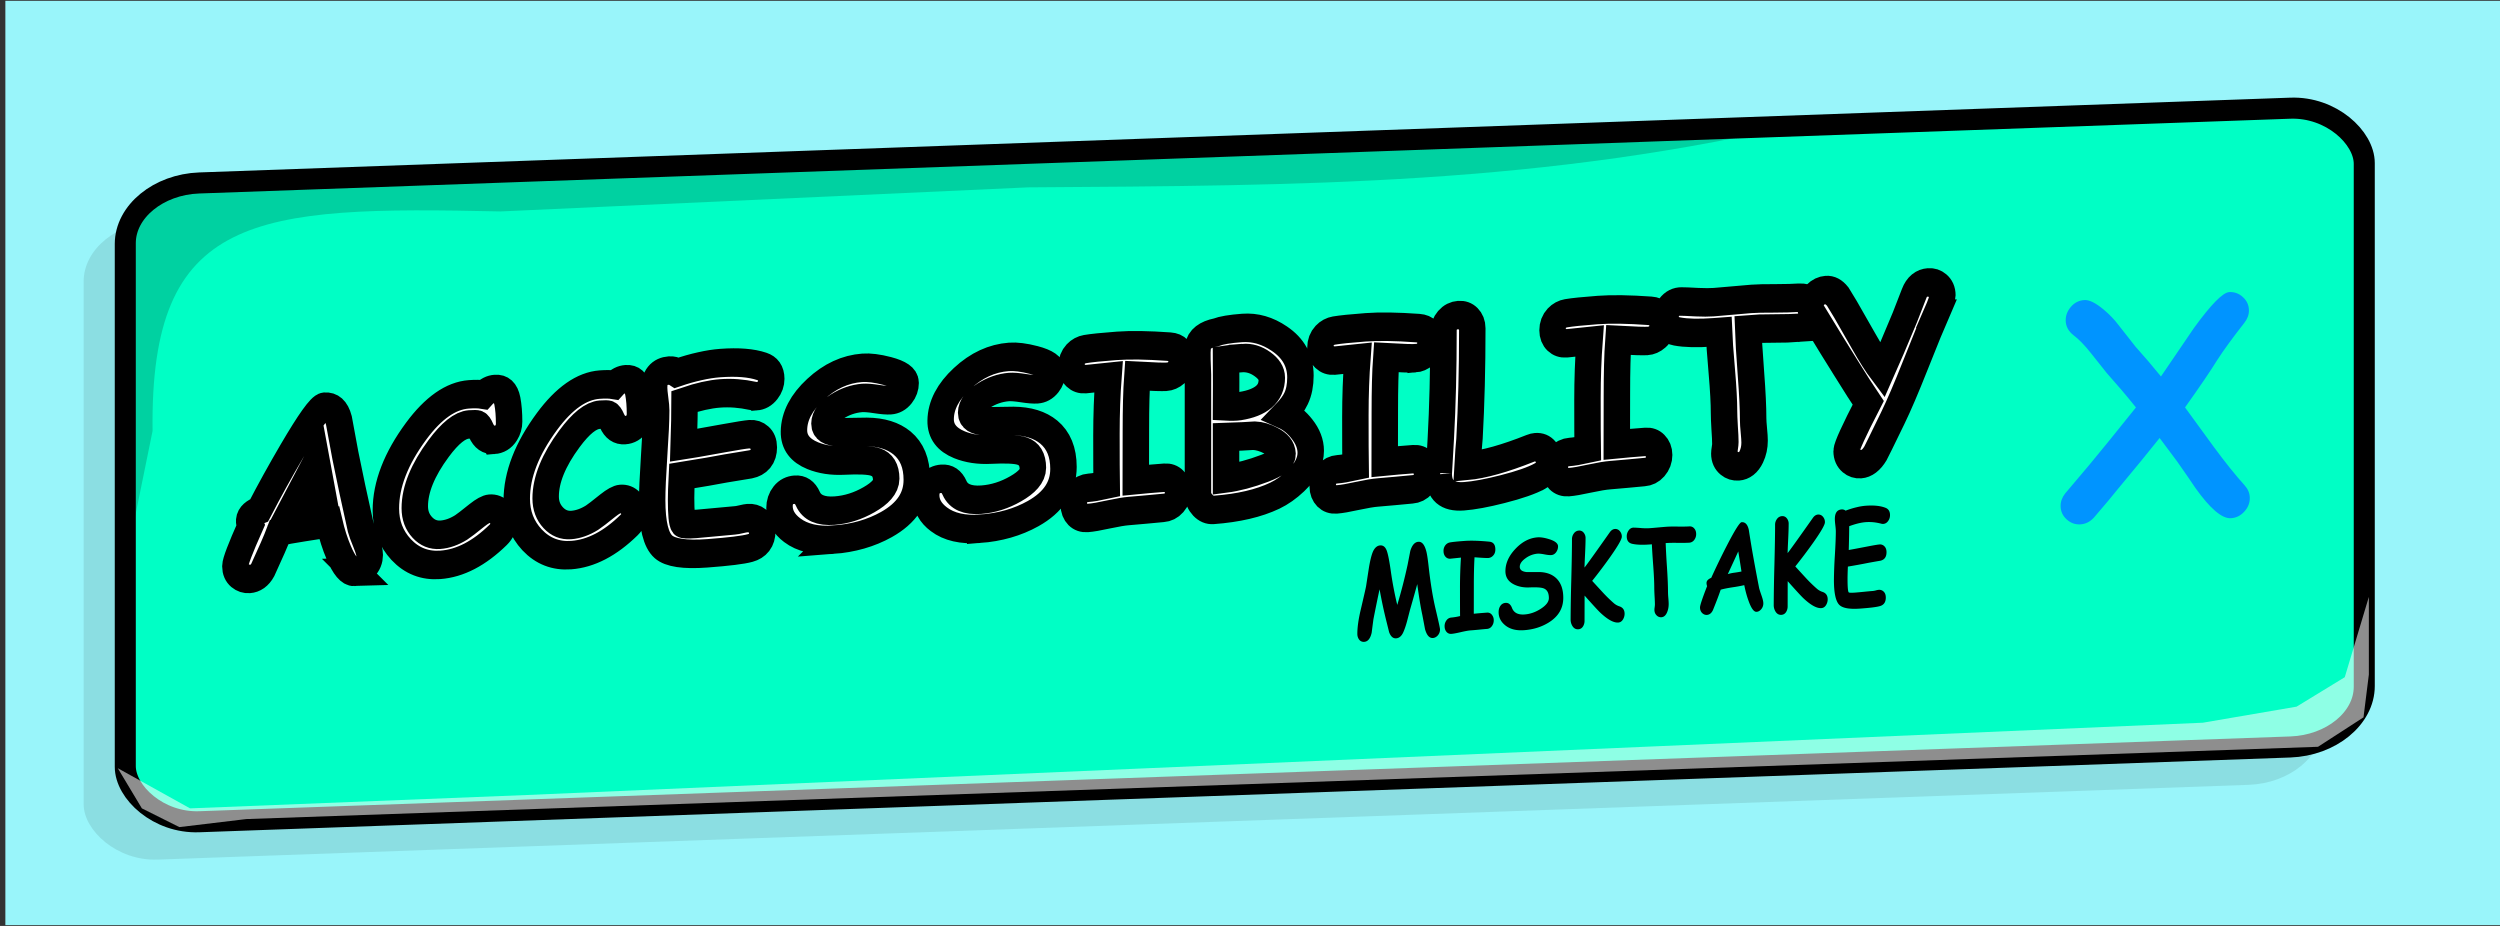 <svg xmlns="http://www.w3.org/2000/svg" xml:space="preserve" viewBox="0 0 297 110">
  <rect x="0" y="0" width="297" height="110" fill="#333333" stroke="none"/>
  <rect width="296.434" height="109.811" x=".637" y=".094" fill="#99f5fa" paint-order="stroke fill markers" rx="0" ry="0"/>
  <rect width="266.257" height="75.888" x="9.949" y="26.902" opacity=".095" paint-order="stroke fill markers" rx="8.792" ry="6.882" transform="skewY(-2.048) scale(.999 1)"/>
  <rect width="266.257" height="75.888" x="14.899" y="22.582" fill="#00ffc5" stroke="#000" stroke-linecap="round" stroke-width="2.501" paint-order="stroke fill markers" rx="8.792" ry="6.882" transform="skewY(-2.048) scale(.999 1)"/>
  <g fill="#fff" stroke="#000" stroke-linecap="round" stroke-width="2.925" aria-label="ACCESSIBILITY" font-family="Comic Sans MS" font-size="23.4" font-weight="700" paint-order="stroke fill markers" style="line-height:1.03;-inkscape-font-specification:'Comic Sans MS Bold';text-align:center" text-anchor="middle">
    <path d="M40.617 68.842q-.902-.034-1.816-2.125-.606-1.348-1.04-3.108-.846.126-2.765.252-1.805.125-2.765.297-.526 1.257-1.828 3.782-.503.822-1.394.822-.629 0-1.131-.422-.503-.435-.503-1.097 0-.583 1.668-3.954-.16-.354-.137-.662.046-.549 1.108-.857 1.623-2.81 3.61-5.827 2.857-4.33 3.52-4.33 1.257 0 1.68 1.52.228 1.222.72 3.667.696 3.29 1.702 7.53.08.32.582 1.507.412.983.412 1.474 0 .663-.503 1.109-.491.445-1.12.422zM36.356 57.12q-.892 1.53-2.457 4.17.514-.114 1.6-.183 1.28-.08 1.61-.125-.274-1.486-.753-3.862zm19.709-.789q-1.029 0-1.52-1.085-.228-.514-.457-.617-.171-.08-.903-.08-1.44 0-3.324 2.24-2.64 3.13-2.64 5.86 0 1.246.834 2.137t2 .891q1.13 0 2.296-.594.412-.217 1.737-1.12.891-.594 1.348-.594.686 0 1.166.503.445.469.445 1.074 0 .674-.594 1.177-3.142 2.65-6.398 2.65-2.571 0-4.342-1.873-1.69-1.805-1.69-4.25 0-3.828 3.347-7.815 2.845-3.382 5.815-3.382.503 0 .903.034.411.034.72.103.503-.492 1.211-.492 1.165 0 1.44 1.337.194.96.194 2.24 0 .57-.332 1.04-.434.616-1.256.616zm14.475 0q-1.027 0-1.519-1.085-.228-.514-.457-.617-.171-.08-.902-.08-1.44 0-3.325 2.24-2.64 3.13-2.64 5.86 0 1.246.835 2.137.834.891 1.999.891 1.131 0 2.297-.594.41-.217 1.736-1.12.891-.594 1.348-.594.686 0 1.166.503.445.469.445 1.074 0 .674-.594 1.177-3.142 2.65-6.398 2.65-2.57 0-4.342-1.873-1.69-1.805-1.69-4.25 0-3.828 3.347-7.815 2.845-3.382 5.816-3.382.502 0 .902.034.412.034.72.103.503-.492 1.211-.492 1.166 0 1.44 1.337.194.96.194 2.24 0 .57-.331 1.04-.434.616-1.257.616zm14.534-2.479q-.228 0-.48-.069-1.85-.502-3.599-.502-.857 0-1.84.137-.982.137-2.09.411 0 1.52-.103 4.513.64-.045 4.467-.423 2.183-.217 2.765-.217.675 0 1.154.435.48.422.48 1.13 0 1.36-1.45 1.543-.915.069-2.731.229-1.623.182-4.89.445-.08 1.451-.08 2.342 0 2.24.262 2.548.126.149 1.44.149.708 0 2.136-.034 1.429-.035 2.137-.035.229 0 .674-.068.446-.069.663-.069.662 0 1.13.377.538.423.538 1.189 0 1.28-1.337 1.53-1.142.218-4.741.218-3.725 0-4.856-1.006-1.246-1.108-1.246-4.799 0-1.53.217-4.593.229-3.073.229-4.593 0-.4-.114-1.177-.115-.788-.115-1.188 0-1.736 1.6-1.736.503 0 .925.285 1.326-.331 2.514-.491 1.2-.172 2.262-.172 2.88 0 4.605.663 1.051.4 1.051 1.451 0 .594-.411 1.051-.457.526-1.166.526zm8.466 15.345q-2.902 0-4.57-1.292-1.405-1.074-1.405-2.479 0-.72.434-1.188.434-.48 1.2-.48 1.028 0 1.508 1.051.651 1.405 2.948 1.405 1.965 0 3.805-.856 1.908-.88 1.908-1.931 0-1.44-1.189-1.897-.845-.331-3.393-.389-1.977-.045-3.542-.742-2.114-.949-2.08-2.72.035-2.227 2.377-4.078 2.342-1.863 5.164-1.863 1.12 0 2.765.514 2.046.64 2.046 1.474 0 .594-.412 1.051-.457.515-1.177.515-.537 0-1.61-.229-1.063-.228-1.612-.228-1.473.011-2.799.708-1.37.708-1.37 1.542 0 .435.41.72.423.274 1.257.389l2.914.16q2.536.194 4.01 1.428 1.623 1.37 1.623 3.793 0 2.948-3.36 4.468-2.559 1.154-5.85 1.154zm16.225 0q-2.902 0-4.57-1.292-1.406-1.074-1.406-2.479 0-.72.435-1.188.434-.48 1.2-.48 1.027 0 1.507 1.051.652 1.405 2.948 1.405 1.965 0 3.805-.856 1.908-.88 1.908-1.931 0-1.44-1.188-1.897-.846-.331-3.394-.389-1.976-.045-3.542-.742-2.113-.949-2.08-2.72.035-2.227 2.377-4.078 2.343-1.863 5.165-1.863 1.12 0 2.765.514 2.045.64 2.045 1.474 0 .594-.411 1.051-.457.515-1.177.515-.537 0-1.611-.229-1.063-.228-1.611-.228-1.474.011-2.8.708-1.37.708-1.37 1.542 0 .435.41.72.424.274 1.258.389l2.913.16q2.537.194 4.01 1.428 1.623 1.37 1.623 3.793 0 2.948-3.36 4.468-2.559 1.154-5.85 1.154zM130.4 54.995q-.595 0-3.257-.32-.16 2.102-.16 5.587l-.011 5.13q1.52-.034 3.096-.034.686 0 1.131.457.457.457.457 1.096 0 .64-.457 1.097-.445.446-1.13.446-.64 0-1.92.034-1.28.023-1.92.023-.754 0-2.262.194-1.508.206-2.262.206-.686 0-1.143-.446-.445-.457-.445-1.097 0-.64.445-1.096.457-.457 1.143-.457.777 0 2.045-.172-.023-1.348-.023-5.164 0-3.108.228-5.93l-2.479.068q-.685 0-1.154-.445-.457-.446-.457-1.108 0-.675.457-1.097.423-.389 1.04-.446 1.005-.091 3.496-.091 2.24 0 5.77.48 1.405.194 1.405 1.576 0 .732-.57 1.154-.47.355-1.063.355zm11.95 13.059q-2.661.994-6.729.994-.686 0-1.234-.571-.537-.572-.537-1.223V55.143q-.034-.777-.057-1.554-.034-.88.057-1.485.16-1.074 2-1.303.868-.251 2.879-.251 2.16 0 4.136 1.394 2.32 1.622 2.32 4.056 0 1.314-.48 2.217-.378.73-1.315 1.565 1.109.537 1.966 1.622.97 1.211.97 2.411 0 1.52-1.656 2.88-1.108.902-2.32 1.359zm-3.621-14.408q-1.474 0-1.771.023l.011 2.422-.011 2.4q1.04.125 1.565.08 3.496-.274 3.496-2.571 0-.811-1.028-1.565-1.063-.789-2.262-.789zm1.337 8.078q-1.04 0-3.108-.08v4.273q1.965-.102 4.262-.754 2.01-.571 1.988-1.234-.035-.88-1.291-1.565-.983-.548-1.851-.64zm17.869-6.729q-.594 0-3.256-.32-.16 2.102-.16 5.587l-.011 5.13q1.52-.034 3.096-.034.685 0 1.131.457.457.457.457 1.096 0 .64-.457 1.097-.446.446-1.131.446-.64 0-1.92.034-1.28.023-1.92.023-.753 0-2.261.194-1.509.206-2.263.206-.685 0-1.142-.446-.446-.457-.446-1.097 0-.64.446-1.096.457-.457 1.142-.457.777 0 2.046-.172-.023-1.348-.023-5.164 0-3.108.228-5.93l-2.48.068q-.685 0-1.153-.445-.457-.446-.457-1.108 0-.675.457-1.097.423-.389 1.04-.446 1.005-.091 3.496-.091 2.24 0 5.77.48 1.405.194 1.405 1.576 0 .732-.571 1.154-.469.355-1.063.355zm13.757 13.07q-1.349.595-4.17 1.063-2.583.434-4.24.434-2.799 0-2.799-2.456 0 .194.229-3.622.297-4.959.297-11.037 0-.652.445-1.109.457-.457 1.143-.457.685 0 1.142.457.457.457.457 1.109 0 6.09-.308 11.22-.103.914-.217 2.799 2.708-.046 6.947-1.326.262-.08.502-.08.72 0 1.166.526.4.468.4 1.051 0 .983-.994 1.428zm11.916-13.07q-.594 0-3.256-.32-.16 2.102-.16 5.587l-.011 5.13q1.52-.034 3.096-.034.686 0 1.131.457.457.457.457 1.096 0 .64-.457 1.097-.445.446-1.13.446-.64 0-1.92.034-1.28.023-1.92.023-.754 0-2.262.194-1.508.206-2.262.206-.686 0-1.143-.446-.446-.457-.446-1.097 0-.64.446-1.096.457-.457 1.143-.457.777 0 2.045-.172-.023-1.348-.023-5.164 0-3.108.229-5.93l-2.48.068q-.685 0-1.154-.445-.457-.446-.457-1.108 0-.675.457-1.097.423-.389 1.04-.446 1.005-.091 3.496-.091 2.24 0 5.77.48 1.405.194 1.405 1.576 0 .732-.57 1.154-.47.355-1.063.355zm16.659-.195q-.891 0-2.776-.125-1.817-.126-2.777-.115.046 1.303.309 4.64.24 2.947.24 4.66 0 .39.08 1.155t.08 1.154q0 .857-.366 1.542-.468.88-1.337.88-.628 0-1.108-.4-.537-.446-.537-1.12 0-.16.057-.48.057-.33.057-.502 0-.526-.08-1.588-.068-1.063-.068-1.6 0-1.531-.24-4.147-.275-3.005-.32-4.148h-.594q-2.548 0-4.045-.366-1.268-.308-1.268-1.496 0-.583.411-1.051.48-.56 1.257-.503.4.023 1.816.194 1.132.126 1.829.126.697 0 2.079-.023 1.394-.023 2.09-.023.87 0 2.606.126 1.737.114 2.605.114.686 0 1.143.446.468.445.468 1.096 0 .652-.468 1.109-.457.445-1.143.445z" transform="matrix(1.074 -.08 0 1.155 -1.438 -8.325)"/>
    <path d="M215.532 54.4q-.583 1.2-2.343 5.188-1.462 3.336-2.49 5.233-1.783 3.29-1.909 3.484-.674.994-1.553.994-.629 0-1.109-.411-.525-.457-.525-1.131 0-.56 2.388-4.707-.88-1.269-2.525-3.85-1.234-1.898-3.622-5.725-.229-.389-.229-.811 0-.663.514-1.12.48-.423 1.12-.423.754 0 1.371.766l.857 1.37q.08.138 1.965 3.337 1.189 2.045 2.103 3.234.868-1.749 2.502-5.29.343-.789 1.028-2.388.434-1.029 1.485-1.029.629 0 1.109.412.525.445.525 1.12 0 .388-.662 1.747z" transform="matrix(1.074 -.08 0 1.155 -1.438 -8.325)"/>
  </g>
  <path fill="#0094ff" d="M262.544 51.552q-3.413 3.905-5.275 6.516-1.965 2.87-6.309 8.352 2.715 3.775 5.43 7.576 3.207 4.422 5.766 7.318.957 1.086.957 2.327 0 1.448-1.112 2.508-1.086 1.06-2.585 1.06-2.56 0-6.698-5.895-1.111-1.707-3.439-5.068-1.086-1.5-3.283-4.473-3.18 3.594-8.068 8.843-1.551 1.758-4.784 5.12-1.137 1.086-2.611 1.086-1.5 0-2.612-1.06-1.112-1.035-1.112-2.483 0-1.24.905-2.275 1.578-1.655 4.706-4.99 3.414-3.672 9.128-10.085-2.611-3.31-5.508-6.62-.232-.258-2.947-3.775-1.784-2.301-3.284-3.465-1.474-1.189-1.474-2.792 0-1.37 1.034-2.457 1.06-1.111 2.638-1.111 1.396 0 3.671 1.965 1.655 1.448 2.741 2.922 1.086 1.448 3.233 4.188 2.482 2.819 4.783 5.715 3.258-4.292 6.49-8.585 5.017-6.205 6.853-6.205 1.5 0 2.611 1.06 1.112 1.034 1.112 2.482 0 1.215-.957 2.301z" aria-label="X" font-family="Comic Sans MS" font-size="52.956" font-weight="700" paint-order="stroke fill markers" style="line-height:1.03;-inkscape-font-specification:'Comic Sans MS Bold';text-align:center" text-anchor="middle" transform="matrix(.619 -.034 .01 .647 103.572 13.96)"/>
  <path d="M14.627 68.368V29.573l.636-5.088 3.816-2.862 4.77-.318 191.748-6.995c-32.126 7.713-60.906 7.723-93.49 7.95l-62.642 2.86c-29.275-.657-41.67.211-41.339 26.075Z" opacity=".181" paint-order="stroke fill markers"/>
  <path fill="#fff" d="m13.992 91.263 2.861 4.77 4.452 2.226 7.95-.954 246.124-8.586 5.405-3.498.636-5.088v-9.221l-2.862 9.54-5.723 3.497-11.13 1.908-199.061 8.586-40.067 1.59z" opacity=".557" paint-order="stroke fill markers"/>
  <path d="M221.673 60.08a6.75 6.75 0 0 0-1.144.19c-.401.094-.825.226-1.272.396a.674.674 0 0 0-.469-.146c-.54.038-.808.42-.808 1.143 0 .167.02.414.058.74.039.321.057.564.057.73 0 .634-.038 1.595-.115 2.882a55.19 55.19 0 0 0-.11 2.879c0 1.538.21 2.523.63 2.955.38.392 1.2.543 2.456.454 1.214-.086 2.015-.187 2.4-.305.452-.137.677-.474.677-1.007 0-.32-.09-.56-.272-.723a.732.732 0 0 0-.572-.196 2.066 2.066 0 0 0-.336.067 1.94 1.94 0 0 1-.342.067c-.239.017-.598.05-1.08.099-.482.048-.843.081-1.082.098-.443.031-.686.019-.729-.04-.088-.122-.132-.65-.132-1.584 0-.372.014-.861.04-1.468a72.248 72.248 0 0 0 2.475-.453c.613-.11 1.073-.192 1.381-.243.49-.11.734-.448.734-1.015 0-.295-.08-.525-.242-.69a.704.704 0 0 0-.584-.23c-.196.014-.662.092-1.398.234-1.291.25-2.046.39-2.262.425.035-1.25.053-2.191.053-2.824a9.051 9.051 0 0 1 1.058-.333c.332-.081.641-.132.93-.152.59-.042 1.198.02 1.822.185a.735.735 0 0 0 .243.025c.239-.017.435-.14.59-.37.138-.2.206-.425.206-.673 0-.438-.176-.727-.53-.868-.583-.235-1.36-.318-2.33-.249zm-53.166 4.284c-.435.031-.757.395-.965 1.09l-.324 1.668a62.599 62.599 0 0 1-1.224 4.743 41.907 41.907 0 0 1-.758-3.96c-.178-1.268-.344-2.104-.498-2.507-.166-.427-.423-.628-.774-.603-.308.021-.565.21-.77.562-.2.348-.386 1.032-.56 2.054-.115.741-.23 1.484-.342 2.225-.03.183-.243 1.119-.64 2.81-.266 1.128-.4 2.078-.4 2.85 0 .262.066.482.197.664a.67.67 0 0 0 .63.29c.424-.03.715-.387.874-1.075.069-.538.14-1.08.212-1.622.313-1.58.555-2.76.729-3.544.239 1.326.508 2.586.809 3.784l.324 1.307c.192.515.47.76.832.734.366-.026.651-.27.855-.727.154-.344.303-.78.446-1.309l.347-1.34c.401-1.394.688-2.418.862-3.068.215 1.59.416 2.806.601 3.65l.324 1.706c.205.728.516 1.078.936 1.049.212-.015.403-.115.572-.299.181-.203.272-.445.272-.726 0-.129-.171-.917-.514-2.364-.34-1.424-.62-3.142-.844-5.155-.096-.865-.188-1.453-.273-1.766-.205-.776-.516-1.15-.936-1.12zm19.053-1.332a.773.773 0 0 0-.576.328 1.124 1.124 0 0 0-.233.702c0 1.057-.026 2.646-.08 4.77a206.797 206.797 0 0 0-.082 4.77c0 .272.069.522.203.75.174.293.413.428.717.406.258-.018.455-.153.59-.405a1.25 1.25 0 0 0 .145-.59l.006-3.007c.975 1.098 1.593 1.77 1.855 2.019.879.828 1.593 1.223 2.145 1.183.254-.018.453-.161.595-.429.104-.198.157-.4.157-.605 0-.461-.207-.758-.62-.891a1.941 1.941 0 0 1-.636-.353 16.64 16.64 0 0 1-1.328-1.293c-.424-.46-.848-.92-1.268-1.38a60.818 60.818 0 0 0 2.146-2.846c.918-1.303 1.375-2.103 1.375-2.399a.955.955 0 0 0-.248-.675.677.677 0 0 0-.572-.245c-.231.017-.436.15-.613.401-1.73 2.457-2.73 3.85-3 4.184.008-.31.032-.889.074-1.74.035-.73.053-1.311.053-1.74a.99.99 0 0 0-.23-.669.653.653 0 0 0-.575-.246zm24.13-1.715a.777.777 0 0 0-.577.328 1.124 1.124 0 0 0-.233.702c0 1.058-.026 2.647-.08 4.77a207.378 207.378 0 0 0-.082 4.771c0 .272.068.52.203.75.174.292.413.427.717.405.258-.018.455-.152.59-.405a1.25 1.25 0 0 0 .144-.59l.006-3.006c.975 1.097 1.594 1.77 1.856 2.018.879.828 1.593 1.223 2.144 1.184.255-.018.454-.162.596-.43.104-.197.156-.4.156-.604 0-.462-.206-.76-.619-.892a1.933 1.933 0 0 1-.635-.353 16.623 16.623 0 0 1-1.33-1.292c-.424-.46-.845-.92-1.265-1.381a60.743 60.743 0 0 0 2.144-2.846c.918-1.303 1.375-2.103 1.375-2.398a.955.955 0 0 0-.248-.676.677.677 0 0 0-.572-.244c-.231.016-.436.15-.613.4-1.73 2.457-2.73 3.85-3 4.184.008-.31.032-.889.074-1.74.035-.73.053-1.31.053-1.74a.99.99 0 0 0-.23-.668.65.65 0 0 0-.573-.247zm-17.59 1.365c-.262-.005-.475.115-.637.36a1.17 1.17 0 0 0-.207.671c0 .495.213.792.64.89.506.117 1.188.144 2.048.083l.3-.021c.016.475.07 1.336.163 2.582.08 1.085.12 1.947.12 2.585 0 .224.013.556.036.998.027.44.04.77.04.989 0 .071-.01.177-.028.316a2.29 2.29 0 0 0-.03.303c0 .281.09.507.272.68a.708.708 0 0 0 .56.21c.293-.02.52-.219.678-.597.123-.294.184-.62.184-.977 0-.162-.014-.403-.041-.72a9.061 9.061 0 0 1-.04-.718c0-.714-.04-1.683-.12-2.906a96.296 96.296 0 0 1-.157-2.889c.324-.028.792-.038 1.405-.03a19.17 19.17 0 0 0 1.404-.019.783.783 0 0 0 .578-.32 1.12 1.12 0 0 0 .236-.71c0-.272-.078-.495-.236-.67a.67.67 0 0 0-.578-.236c-.293.021-.733.028-1.319.022a16.051 16.051 0 0 0-1.316.015c-.235.017-.588.046-1.059.09a55.66 55.66 0 0 1-1.052.088 7.018 7.018 0 0 1-.924-.013 15.592 15.592 0 0 0-.92-.056zm-20.082 1.578c-.84.06-1.43.12-1.77.182a.874.874 0 0 0-.525.317 1.068 1.068 0 0 0-.232.702c0 .276.078.502.232.677a.685.685 0 0 0 .584.236l1.254-.132a57.136 57.136 0 0 0-.115 3.715c0 1.59.004 2.668.011 3.23a6.73 6.73 0 0 1-1.035.178.777.777 0 0 0-.578.329 1.14 1.14 0 0 0-.226.701c0 .267.076.49.226.67a.67.67 0 0 0 .578.238c.255-.018.636-.088 1.145-.21.508-.117.89-.185 1.144-.203.216-.015.54-.044.971-.084.432-.045.755-.075.97-.09a.763.763 0 0 0 .573-.319c.154-.201.232-.435.232-.702a.997.997 0 0 0-.232-.67.648.648 0 0 0-.572-.245c-.532.037-1.054.082-1.567.132l.006-3.207c0-1.452.028-2.62.082-3.5.898.07 1.446.098 1.647.084a.83.83 0 0 0 .537-.26c.193-.19.289-.437.289-.742 0-.576-.237-.888-.711-.936-1.19-.115-2.163-.145-2.918-.091zm32.887-2.224c-.224.016-.818.96-1.782 2.834a83.849 83.849 0 0 0-1.826 3.774c-.358.154-.545.345-.56.575a.986.986 0 0 0 .068.41c-.563 1.444-.844 2.289-.844 2.532 0 .276.087.498.256.667.17.164.36.238.572.223.301-.021.536-.209.706-.564.439-1.083.746-1.894.923-2.43.324-.095.792-.19 1.4-.285a16.31 16.31 0 0 0 1.4-.256c.146.723.32 1.357.525 1.904.308.85.615 1.272.92 1.265.211-.006.4-.109.566-.306a1.05 1.05 0 0 0 .254-.71c0-.204-.07-.507-.21-.907-.169-.483-.265-.79-.292-.922a234.55 234.55 0 0 1-.861-4.646 228.66 228.66 0 0 1-.366-2.267c-.142-.623-.425-.921-.85-.89zm-24.244 1.801c-.952.068-1.824.52-2.614 1.352-.79.827-1.191 1.705-1.203 2.634-.011.74.34 1.282 1.053 1.627.528.253 1.124.365 1.79.337.86-.037 1.432.002 1.718.12.4.162.601.543.601 1.143 0 .438-.321.863-.965 1.276-.62.401-1.263.625-1.925.672-.775.055-1.27-.201-1.49-.771-.162-.427-.417-.629-.764-.604a.773.773 0 0 0-.608.344c-.146.205-.218.457-.218.757 0 .586.236 1.087.71 1.5.563.499 1.334.713 2.313.643 1.11-.079 2.096-.389 2.959-.931 1.133-.714 1.7-1.685 1.7-2.914 0-1.01-.274-1.782-.821-2.314-.497-.48-1.174-.729-2.03-.749l-1.474.005c-.281-.027-.492-.093-.635-.197a.529.529 0 0 1-.209-.436c0-.348.231-.686.694-1.014a2.78 2.78 0 0 1 1.418-.542c.185-.013.456.015.814.084.362.07.633.098.814.085.243-.017.442-.14.596-.365.139-.2.21-.423.21-.67 0-.348-.346-.631-1.036-.849-.555-.175-1.02-.25-1.398-.223zm23.845 1.67c.162.98.289 1.775.381 2.388a12.35 12.35 0 0 1-.814.138 4.88 4.88 0 0 0-.81.17c.527-1.137.943-2.036 1.243-2.695z" font-family="Comic Sans MS" font-size="13.161" font-weight="700" paint-order="stroke fill markers" style="line-height:1.03;-inkscape-font-specification:'Comic Sans MS Bold';text-align:center" text-anchor="middle"/>
</svg>